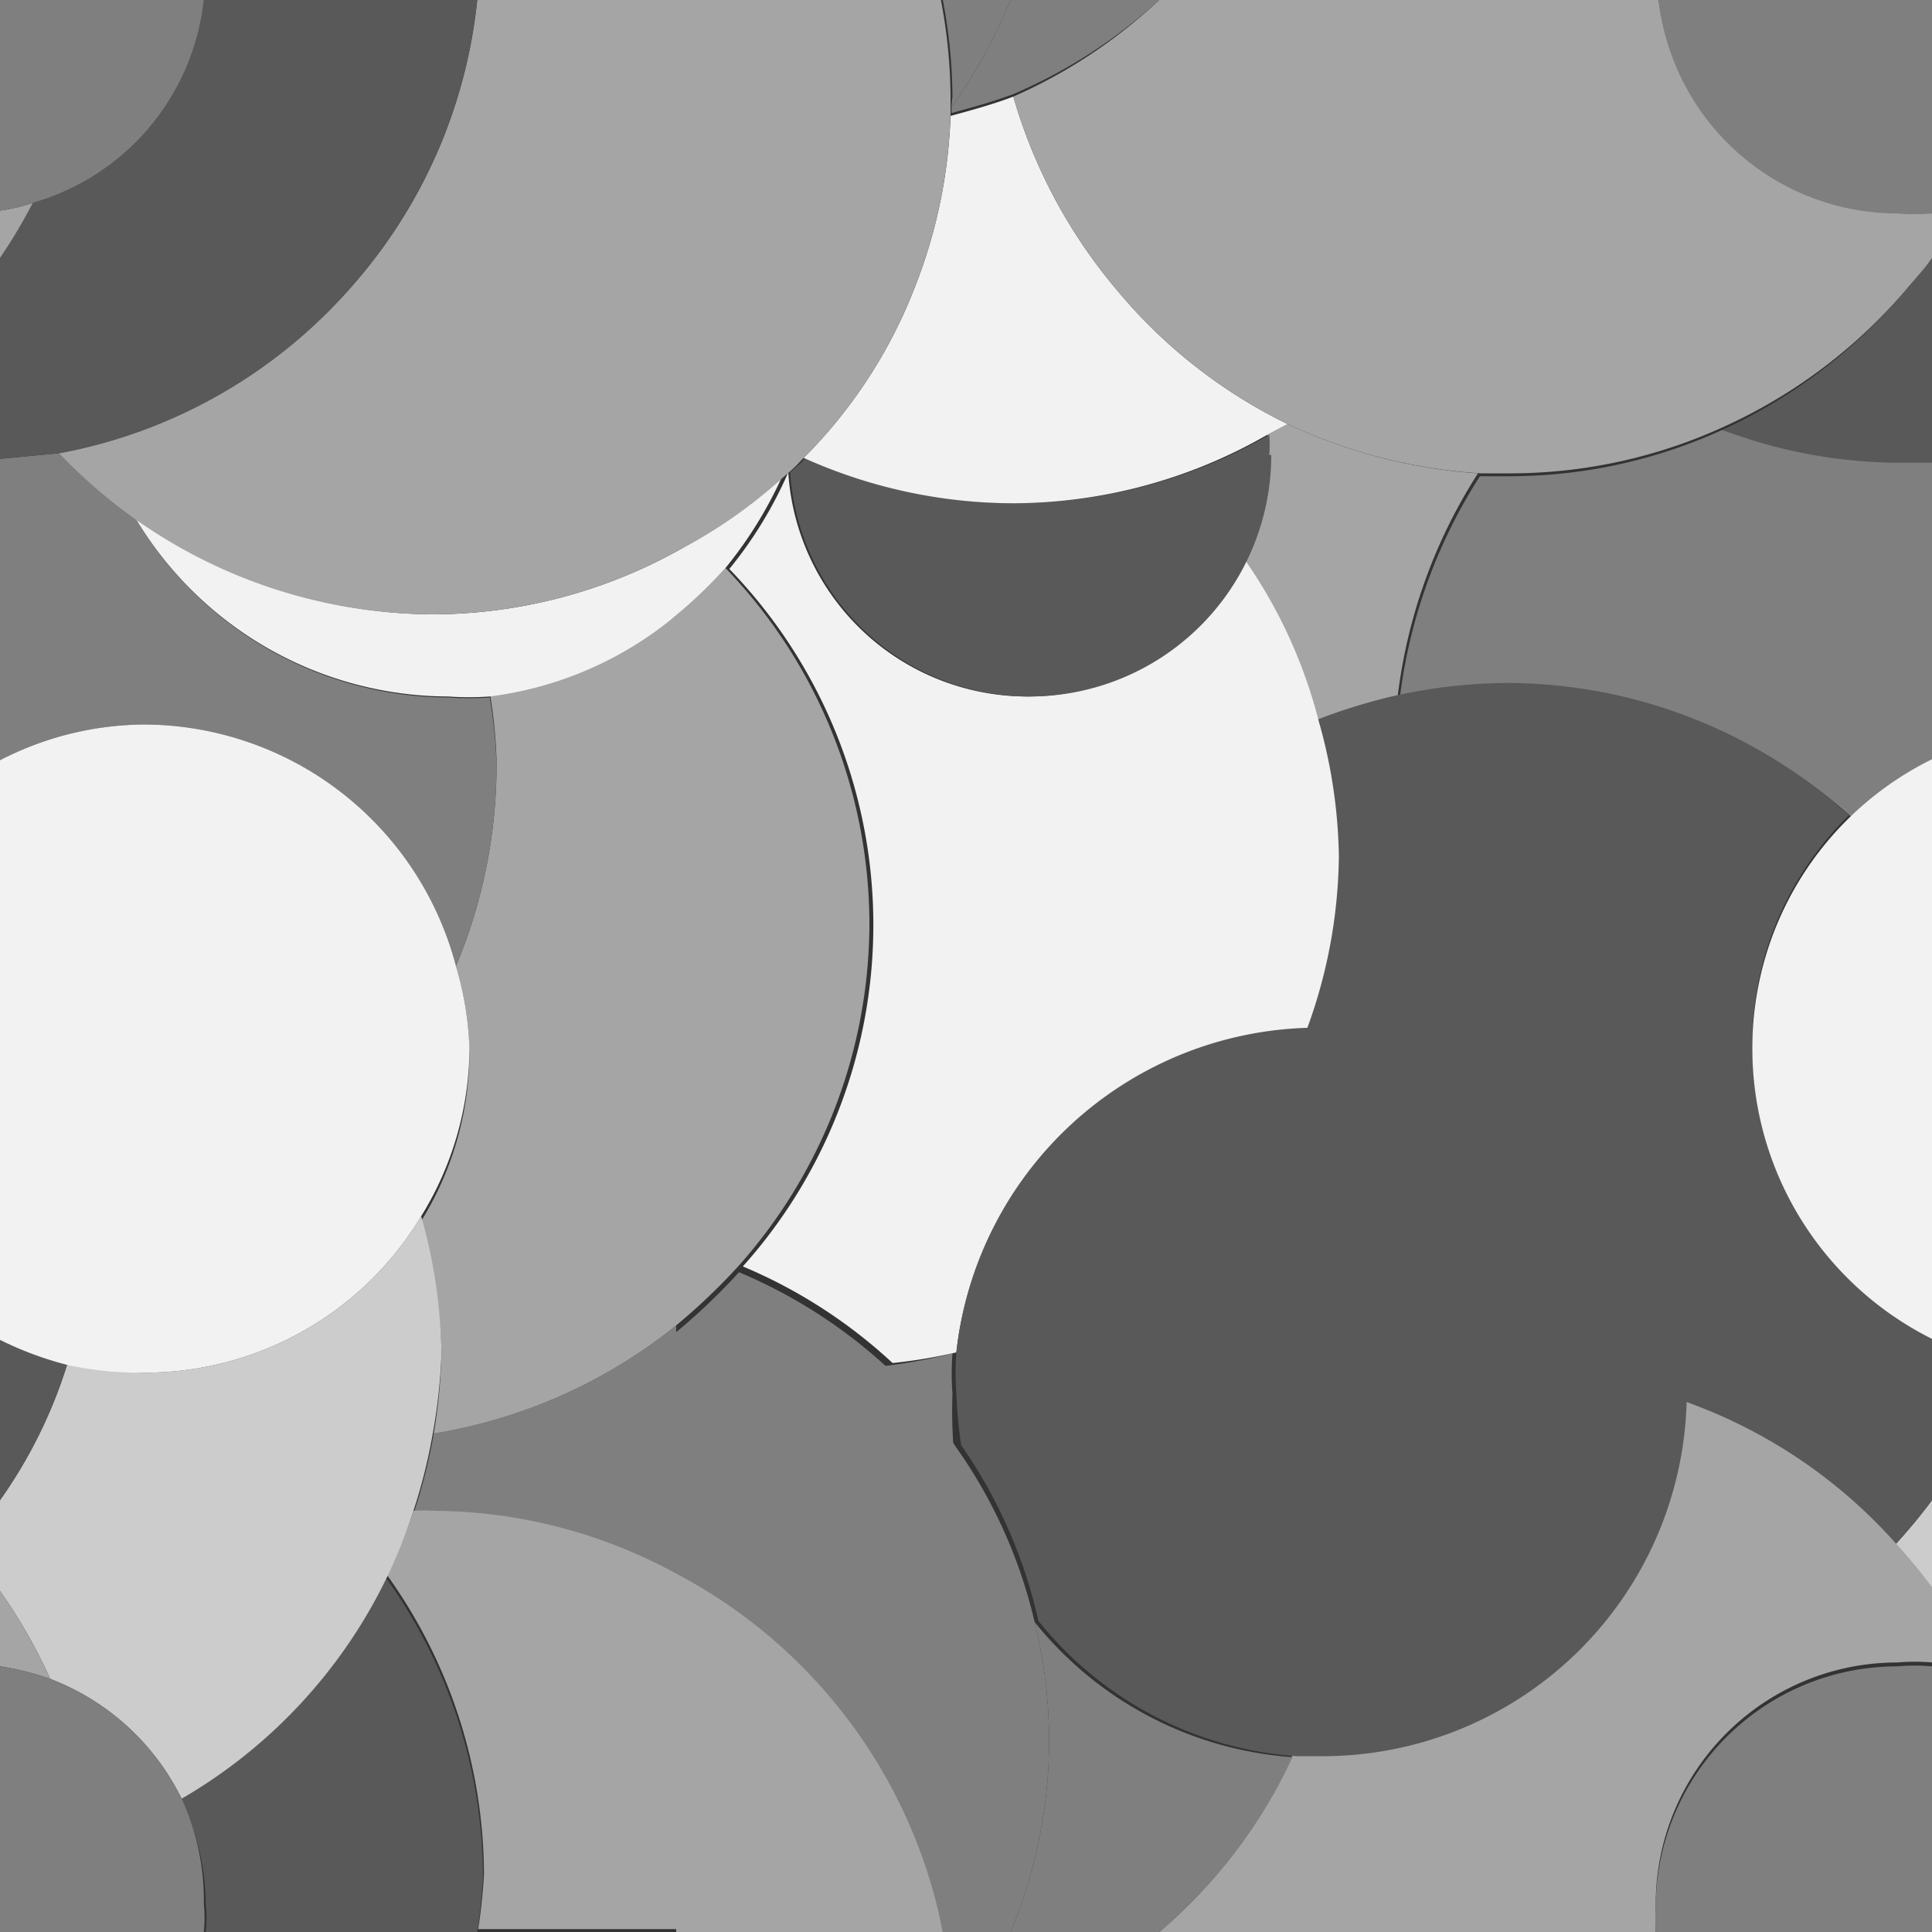 <svg xmlns="http://www.w3.org/2000/svg" viewBox="0 0 20 20"><rect x="0" y="0" width="20" height="20" fill="#333333" stroke="none"/><defs><style>.cls-1{fill:#595959;}.cls-2{fill:#f2f2f2;}.cls-3{fill:#a5a5a5;}.cls-4{fill:#7f7f7f;}.cls-5{fill:#ccc;}</style></defs><g id="Layer_2" data-name="Layer 2"><g id="background--scatter"><g id="background--circles"><path class="cls-1" d="M20,3V2.67c-.08.12-.18.22-.27.33Z"/><path class="cls-2" d="M10.49,1c-.21.08-.43.14-.65.2A5.34,5.34,0,0,1,9.46,3h2.1A5.43,5.43,0,0,1,10.49,1Z"/><path class="cls-3" d="M10.49,1a5.43,5.43,0,0,0,1.07,2h8.17c.09-.11.19-.21.27-.33V2.18a2.1,2.1,0,0,1-.36,0A2.49,2.49,0,0,1,17.17,0H12A5.35,5.35,0,0,1,10.49,1Z"/><path class="cls-4" d="M9.85,1.11s0,0,0,.06c.22-.06.44-.12.65-.2A5.35,5.35,0,0,0,12,0H10.46A5.42,5.42,0,0,1,9.85,1.11Z"/><path class="cls-4" d="M19.64,2.21a2.1,2.1,0,0,0,.36,0V0H17.17A2.49,2.49,0,0,0,19.64,2.21Z"/><path class="cls-4" d="M9.85,1.11A5.42,5.42,0,0,0,10.46,0h-.7a5.47,5.47,0,0,1,.1,1S9.85,1.07,9.85,1.11Z"/><path class="cls-3" d="M7,3H9.46a5.34,5.34,0,0,0,.38-1.83s0,0,0-.06,0-.07,0-.11a5.47,5.47,0,0,0-.1-1H7Z"/><path class="cls-5" d="M20,16.47v-.94a5.71,5.71,0,0,1-.39.47A5.71,5.71,0,0,1,20,16.47Z"/><path class="cls-3" d="M13.33,4.39l-.21.11a1.49,1.49,0,0,1,0,.21,2.49,2.49,0,0,1-.25,1.09,5.12,5.12,0,0,1,.76,1.66,5.85,5.85,0,0,1,.84-.26,5.48,5.48,0,0,1,.83-2.3A5.51,5.51,0,0,1,13.33,4.39Z"/><path class="cls-4" d="M17.83,4.45a5.31,5.31,0,0,1-2.19.48c-.11,0-.21,0-.32,0a5.48,5.48,0,0,0-.83,2.3,5.55,5.55,0,0,1,1.15-.13,5.29,5.29,0,0,1,3.54,1.37A3.35,3.35,0,0,1,20,7.87V4.75c-.12,0-.23,0-.36,0A5.2,5.2,0,0,1,17.83,4.45Z"/><path class="cls-1" d="M18.14,10.86a3.32,3.32,0,0,1,1-2.42,5.29,5.29,0,0,0-3.54-1.37,5.55,5.55,0,0,0-1.15.13,5.85,5.85,0,0,0-.84.26,5.38,5.38,0,0,1,.21,1.4,5.31,5.31,0,0,1-.33,1.79h.11a3.79,3.79,0,0,1,3.79,3.79s0,.07,0,.11A5.29,5.29,0,0,1,19.61,16a5.71,5.71,0,0,0,.39-.47V13.85A3.36,3.36,0,0,1,18.14,10.86Z"/><path class="cls-3" d="M17.14,19.71a2.5,2.5,0,0,1,2.5-2.5,2.09,2.09,0,0,1,.36,0v-.78a5.71,5.71,0,0,0-.39-.47,5.29,5.29,0,0,0-2.19-1.46,3.77,3.77,0,0,1-3.78,3.67l-.26,0A5.24,5.24,0,0,1,12,20h5.14A2.58,2.58,0,0,1,17.14,19.71Z"/><path class="cls-4" d="M9.86,14.43a2.85,2.85,0,0,1,0-.42,5.4,5.4,0,0,1-.7.13,4.66,4.66,0,0,1,.71.83A4.93,4.93,0,0,1,9.86,14.43Z"/><path class="cls-4" d="M13.38,18.19a3.76,3.76,0,0,1-2.67-1.4A5.11,5.11,0,0,1,10.46,20H12A5.24,5.24,0,0,0,13.38,18.19Z"/><path class="cls-2" d="M13.53,10.65a5.31,5.31,0,0,0,.33-1.79,5.38,5.38,0,0,0-.21-1.4,5.12,5.12,0,0,0-.76-1.66,2.51,2.51,0,0,1-2.25,1.41A2.48,2.48,0,0,1,8.16,4.89s0,0,0,0a4.28,4.28,0,0,1-.61,1,5.3,5.3,0,0,1,.14,7.22,5.28,5.28,0,0,1,1.55,1A5.4,5.4,0,0,0,9.9,14,3.77,3.77,0,0,1,13.53,10.65Z"/><path class="cls-2" d="M18.14,10.86a3.36,3.36,0,0,0,1.86,3v-6a3.33,3.33,0,0,0-1.86,3Z"/><path class="cls-1" d="M13.64,10.64h-.11A3.77,3.77,0,0,0,9.9,14a2.85,2.85,0,0,0,0,.42,4.93,4.93,0,0,0,.05.54,5.14,5.14,0,0,1,.8,1.82,3.76,3.76,0,0,0,2.67,1.4l.26,0a3.77,3.77,0,0,0,3.78-3.67s0-.07,0-.11A3.79,3.79,0,0,0,13.64,10.64Z"/><path class="cls-1" d="M13.14,4.71a1.49,1.49,0,0,0,0-.21,5.29,5.29,0,0,1-2.62.71,5.3,5.3,0,0,1-2.18-.47c-.05.06-.11.1-.16.15a2.48,2.48,0,0,0,2.48,2.32,2.5,2.5,0,0,0,2.5-2.5Z"/><path class="cls-4" d="M17.14,19.71a2.58,2.58,0,0,0,0,.29H20V17.25a2.09,2.09,0,0,0-.36,0A2.5,2.5,0,0,0,17.14,19.71Z"/><path class="cls-4" d="M10.71,16.79A5.14,5.14,0,0,0,9.91,15a4.66,4.66,0,0,0-.71-.83,5.28,5.28,0,0,0-1.55-1,6.35,6.35,0,0,1-.65.62v2.57A5.35,5.35,0,0,1,9.76,20h.7a5.11,5.11,0,0,0,.25-3.21Z"/><path class="cls-3" d="M7,16.29V20H9.76A5.35,5.35,0,0,0,7,16.29Z"/><path class="cls-3" d="M9,9.57A5.32,5.32,0,0,0,7.51,5.88,4.7,4.7,0,0,1,7,6.37v7.35a6.35,6.35,0,0,0,.65-.62A5.34,5.34,0,0,0,9,9.57Z"/><path class="cls-2" d="M7,5.71v.66a4.7,4.7,0,0,0,.51-.49,4.28,4.28,0,0,0,.61-1A5.11,5.11,0,0,1,7,5.71Z"/><path class="cls-1" d="M17.83,4.45a5.2,5.2,0,0,0,1.81.34c.13,0,.24,0,.36,0V3h-.27A5.41,5.41,0,0,1,17.83,4.45Z"/><path class="cls-2" d="M8.32,4.74a5.3,5.3,0,0,0,2.18.47,5.29,5.29,0,0,0,2.62-.71l.21-.11A5.33,5.33,0,0,1,11.56,3H9.46A5.1,5.1,0,0,1,8.32,4.74Z"/><path class="cls-3" d="M13.33,4.39a5.51,5.51,0,0,0,2,.51c.11,0,.21,0,.32,0a5.31,5.31,0,0,0,2.19-.48A5.41,5.41,0,0,0,19.73,3H11.56A5.33,5.33,0,0,0,13.33,4.39Z"/><path class="cls-3" d="M7,5.71a5.11,5.11,0,0,0,1.12-.78s0,0,0,0,.11-.09.16-.15A5.1,5.1,0,0,0,9.46,3H7Z"/><path class="cls-3" d="M3.61,3H7V0H4.94A5.29,5.29,0,0,1,3.61,3Z"/><path class="cls-1" d="M3.61,3A5.29,5.29,0,0,0,4.94,0H2.11A2.46,2.46,0,0,1,.34,2.1,5.36,5.36,0,0,1,0,2.67V3Z"/><path class="cls-3" d="M.34,2.1A1.87,1.87,0,0,1,0,2.18v.49A5.36,5.36,0,0,0,.34,2.1Z"/><path class="cls-4" d="M2.11,0H0V2.18A1.87,1.87,0,0,0,.34,2.1,2.46,2.46,0,0,0,2.11,0Z"/><path class="cls-4" d="M4.49,14.84a5.6,5.6,0,0,1-.21.83,1.66,1.66,0,0,1,.22,0,5.28,5.28,0,0,1,2.5.65V13.72A5.37,5.37,0,0,1,4.49,14.84Z"/><path class="cls-3" d="M7,16.29a5.28,5.28,0,0,0-2.5-.65,1.66,1.66,0,0,0-.22,0,4.93,4.93,0,0,1-.27.67,5.34,5.34,0,0,1,1,3.09,5.51,5.51,0,0,1-.06.57H7Z"/><path class="cls-1" d="M5,19.43a5.34,5.34,0,0,0-1-3.09,5.33,5.33,0,0,1-2.13,2.28,2.5,2.5,0,0,1,.26,1.09,1.36,1.36,0,0,1,0,.29H4.94A5.51,5.51,0,0,0,5,19.43Z"/><path class="cls-3" d="M7,6.37a3.75,3.75,0,0,1-1.93.8,5.2,5.2,0,0,1,.07.69A5.38,5.38,0,0,1,4.72,10a3.39,3.39,0,0,1,.14.91,3.33,3.33,0,0,1-.5,1.73A5.46,5.46,0,0,1,4.57,14a5.7,5.7,0,0,1-.08.84A5.37,5.37,0,0,0,7,13.72Z"/><path class="cls-5" d="M.52,17.38a2.51,2.51,0,0,1,1.36,1.24A5.33,5.33,0,0,0,4,16.34a4.93,4.93,0,0,0,.27-.67,5.6,5.6,0,0,0,.21-.83A5.7,5.7,0,0,0,4.57,14a5.46,5.46,0,0,0-.21-1.41A3.34,3.34,0,0,1,1.5,14.21a3.5,3.5,0,0,1-.8-.1A5,5,0,0,1,0,15.53v.94A5.48,5.48,0,0,1,.52,17.38Z"/><path class="cls-4" d="M4.72,10a5.38,5.38,0,0,0,.42-2.09,5.2,5.2,0,0,0-.07-.69,3,3,0,0,1-.43,0A3.78,3.78,0,0,1,1.4,5.36a5.52,5.52,0,0,1-.77-.67L0,4.75V7.87A3.29,3.29,0,0,1,1.5,7.5,3.35,3.35,0,0,1,4.72,10Z"/><path class="cls-1" d="M.7,14.11a3.46,3.46,0,0,1-.7-.26v1.68A5,5,0,0,0,.7,14.11Z"/><path class="cls-3" d="M.52,17.38A5.48,5.48,0,0,0,0,16.47v.78A2.83,2.83,0,0,1,.52,17.38Z"/><path class="cls-2" d="M1.5,14.21a3.34,3.34,0,0,0,2.86-1.62,3.33,3.33,0,0,0,.5-1.73A3.39,3.39,0,0,0,4.72,10,3.35,3.35,0,0,0,1.5,7.5,3.29,3.29,0,0,0,0,7.87v6a3.46,3.46,0,0,0,.7.26A3.5,3.5,0,0,0,1.5,14.21Z"/><path class="cls-4" d="M1.88,18.62A2.51,2.51,0,0,0,.52,17.38,2.83,2.83,0,0,0,0,17.25V20H2.11a1.36,1.36,0,0,0,0-.29A2.5,2.5,0,0,0,1.88,18.62Z"/><path class="cls-2" d="M7,6.37V5.71a5.28,5.28,0,0,1-2.5.65,5.36,5.36,0,0,1-3.1-1A3.78,3.78,0,0,0,4.64,7.21a3,3,0,0,0,.43,0A3.75,3.75,0,0,0,7,6.37Z"/><path class="cls-3" d="M4.5,6.36A5.28,5.28,0,0,0,7,5.71V3H3.61a5.3,5.3,0,0,1-3,1.69,5.52,5.52,0,0,0,.77.67A5.36,5.36,0,0,0,4.5,6.36Z"/><path class="cls-1" d="M3.61,3H0V4.75l.63-.06A5.3,5.3,0,0,0,3.61,3Z"/></g></g></g></svg>